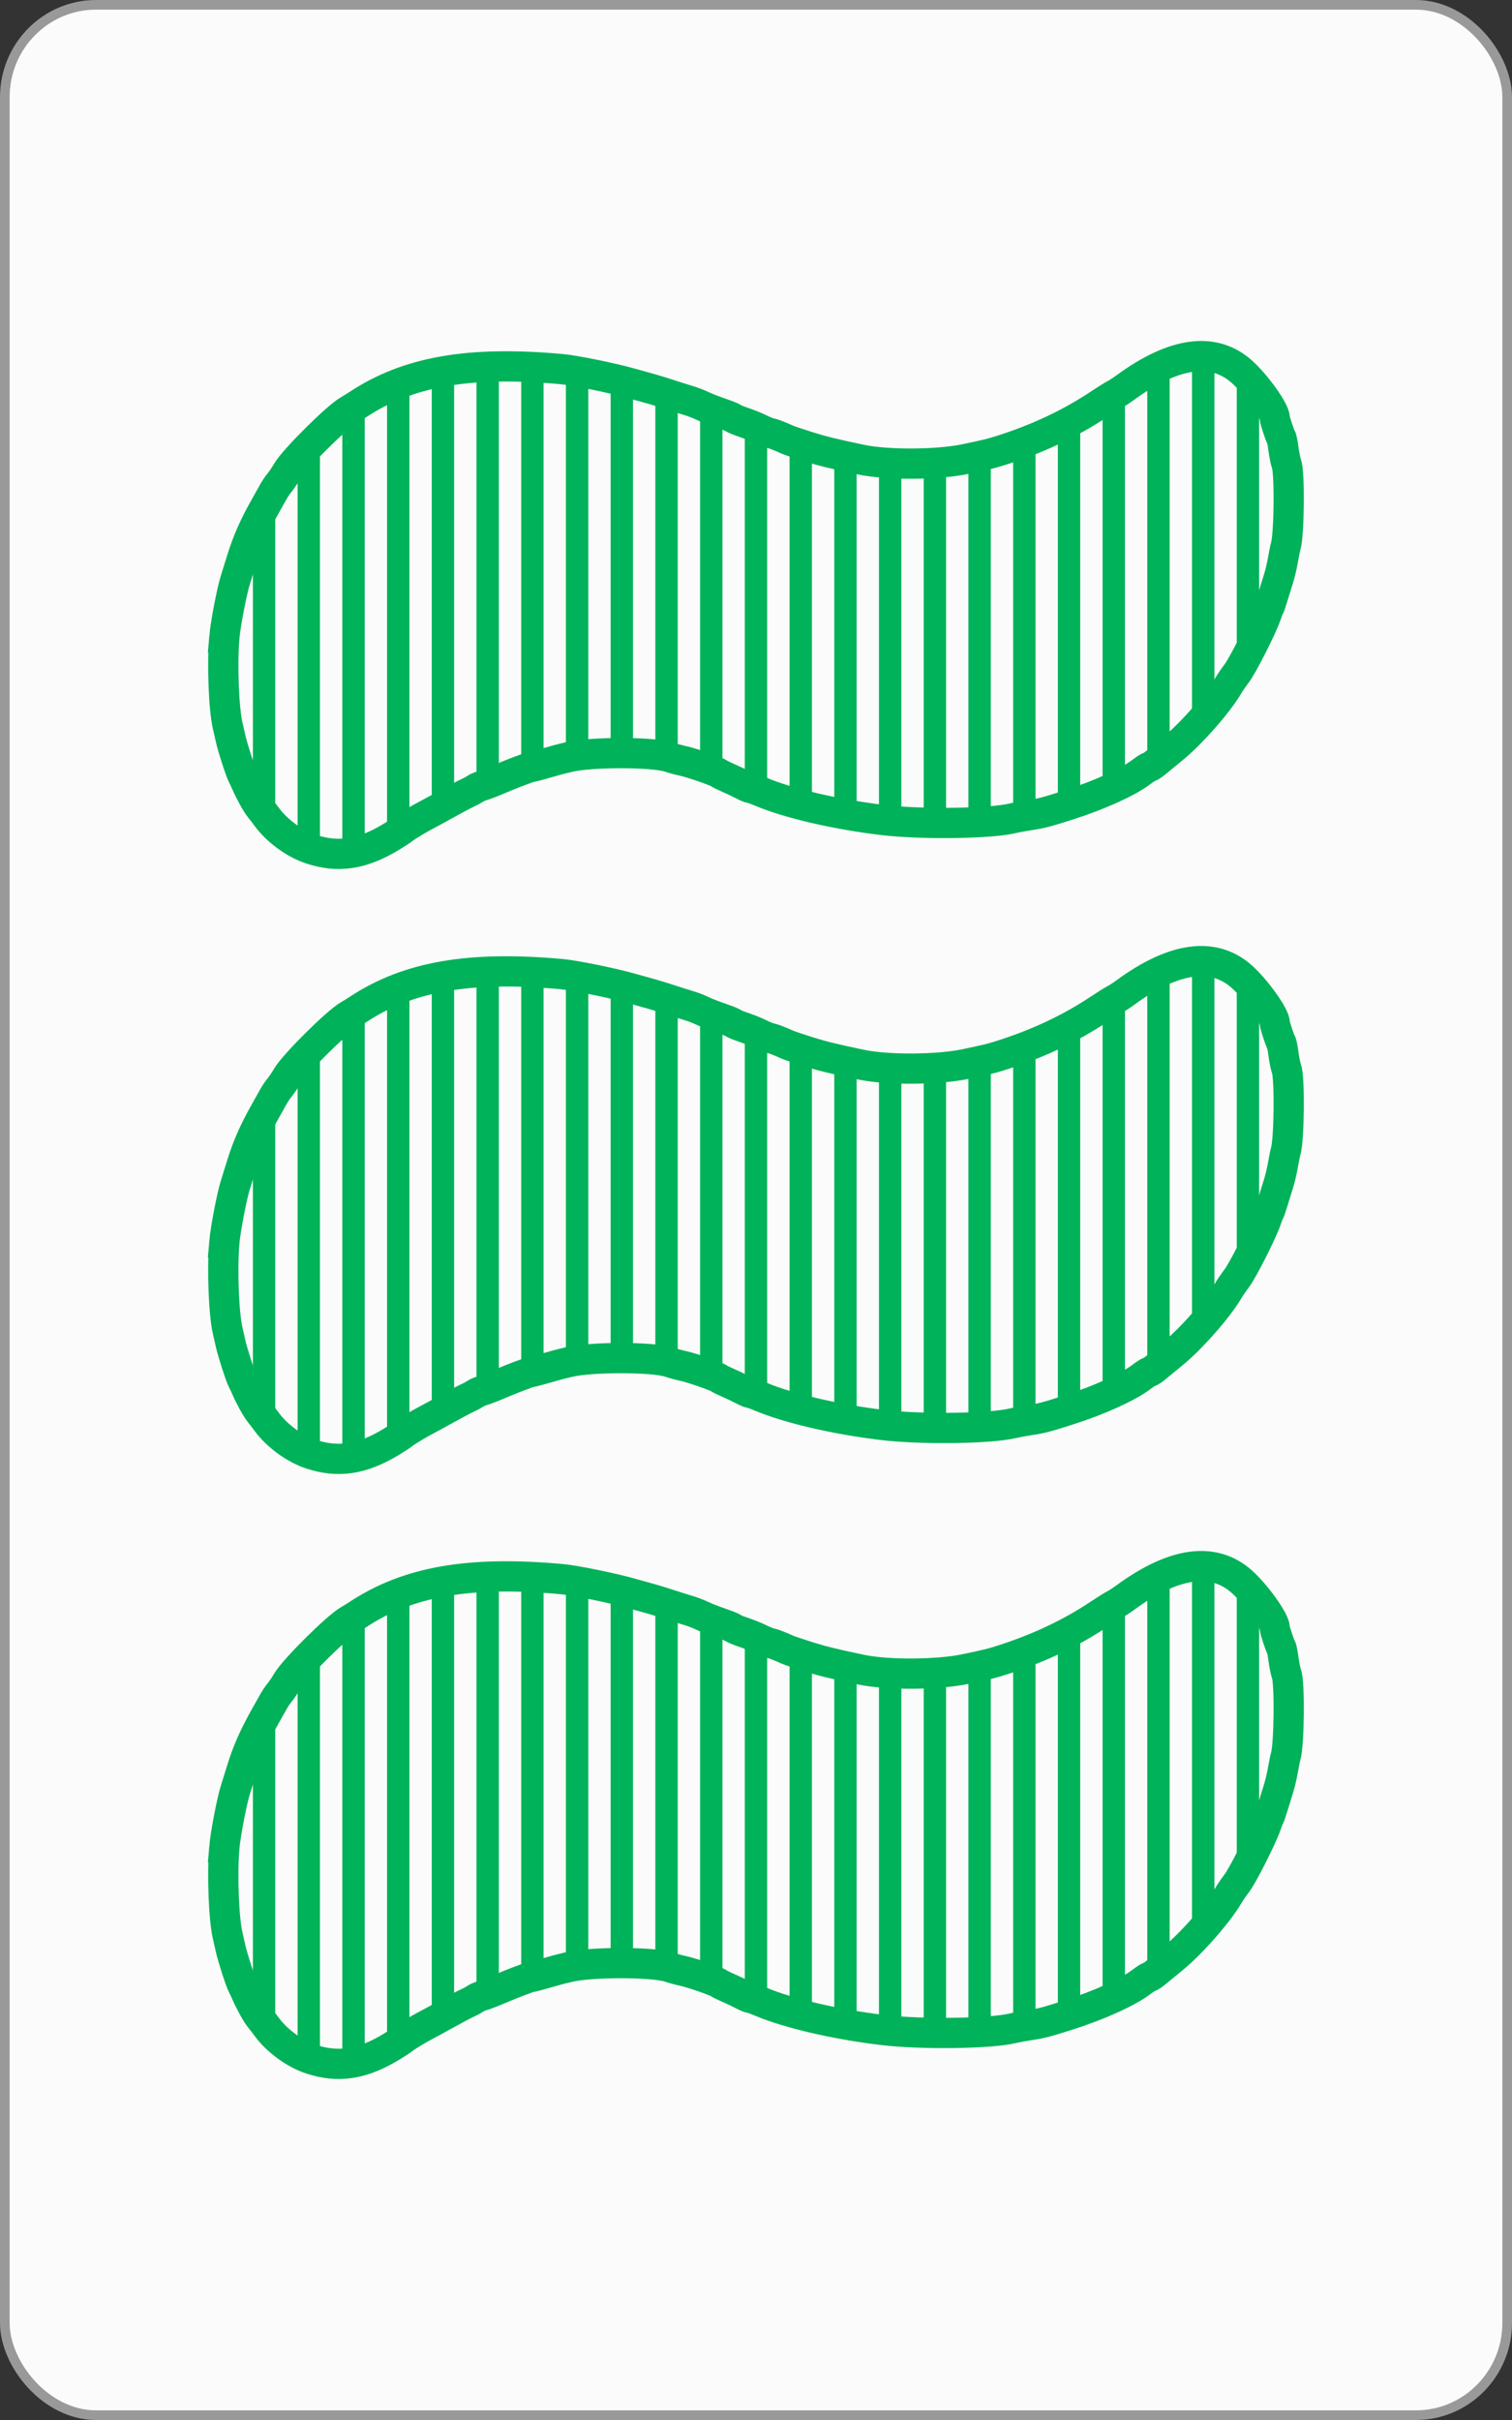 <?xml version="1.0" encoding="UTF-8" standalone="no"?>
<!-- Created with Inkscape (http://www.inkscape.org/) -->

<svg
   xmlns:dc="http://purl.org/dc/elements/1.1/"
   xmlns:cc="http://creativecommons.org/ns#"
   xmlns:rdf="http://www.w3.org/1999/02/22-rdf-syntax-ns#"
   xmlns:svg="http://www.w3.org/2000/svg"
   xmlns="http://www.w3.org/2000/svg"
   xmlns:sodipodi="http://sodipodi.sourceforge.net/DTD/sodipodi-0.dtd"
   xmlns:inkscape="http://www.inkscape.org/namespaces/inkscape"
   width="1000"
   height="1600"
   id="svg2"
   version="1.1"
   inkscape:version="0.91 r13725"
   sodipodi:docname="GWS3.svg">
  <rect width="100%" height="100%" fill="#333333" stroke="none"/>
  <defs
     id="defs4" />
  <sodipodi:namedview
     id="base"
     pagecolor="#ffffff"
     bordercolor="#666666"
     borderopacity="1.0"
     inkscape:pageopacity="0.0"
     inkscape:pageshadow="2"
     inkscape:zoom="0.14029593"
     inkscape:cx="1153.8867"
     inkscape:cy="991.14267"
     inkscape:document-units="px"
     inkscape:current-layer="layer1"
     showgrid="false"
     borderlayer="false"
     showborder="false"
     inkscape:showpageshadow="false"
     showguides="true"
     inkscape:guide-bbox="true"
     inkscape:snap-global="true"
     inkscape:snap-object-midpoints="true"
     inkscape:snap-center="true"
     inkscape:object-paths="false"
     inkscape:object-nodes="false"
     inkscape:window-width="783"
     inkscape:window-height="691"
     inkscape:window-x="789"
     inkscape:window-y="44"
     inkscape:window-maximized="0"
     inkscape:snap-nodes="true"
     fit-margin-top="0"
     fit-margin-left="0"
     fit-margin-right="0"
     fit-margin-bottom="0">
    <sodipodi:guide
       orientation="1,0"
       position="-0.066,0.081"
       id="guide3777" />
    <sodipodi:guide
       orientation="1,0"
       position="999.934,0.081"
       id="guide3779" />
    <sodipodi:guide
       orientation="1,0"
       position="499.934,-499.919"
       id="guide3781" />
    <sodipodi:guide
       orientation="0,1"
       position="-460.695,800.081"
       id="guide3785" />
    <sodipodi:guide
       orientation="0,1"
       position="-363.583,406.365"
       id="guide3789" />
    <sodipodi:guide
       orientation="0,1"
       position="218.127,1600.081"
       id="guide3791" />
    <sodipodi:guide
       orientation="0,1"
       position="-242.502,0.081"
       id="guide3793" />
    <inkscape:grid
       type="xygrid"
       id="grid3871"
       empspacing="5"
       visible="true"
       enabled="true"
       snapvisiblegridlinesonly="true"
       originx="-0.066"
       originy="0.081" />
  </sodipodi:namedview>
  <g
     inkscape:groupmode="layer"
     id="layer2"
     inkscape:label="backCards"
     transform="translate(-0.066,547.557)" />
  <g
     inkscape:label="Layer 1"
     inkscape:groupmode="layer"
     id="layer1"
     transform="translate(-0.066,547.557)">
    <rect
       style="fill:#fbfbfb;fill-opacity:1;stroke:#999999;stroke-width:6.374;stroke-linecap:butt;stroke-linejoin:miter;stroke-miterlimit:4;stroke-dasharray:none;stroke-opacity:1"
       id="rect3007-1-5"
       width="993.626"
       height="1593.626"
       x="3.253"
       y="-544.37"
       rx="60.374"
       ry="61.035" />
    <path
       style="fill:#000000;fill-opacity:0;stroke:#00b259;stroke-width:20;stroke-miterlimit:4;stroke-dasharray:none;stroke-opacity:1"
       d="m 148.433,-126.187 c 0.745,-8.625 5.061,-31.077 7.295,-37.945 0.783,-2.408 2.626,-8.318 4.094,-13.134 3.702,-12.143 8.399,-22.769 15.927,-36.036 1.855,-3.269 4.233,-7.498 5.284,-9.399 1.052,-1.901 2.825,-4.508 3.941,-5.794 1.116,-1.286 3.366,-4.626 4.999,-7.423 4.638,-7.941 32.925,-36.032 40.701,-40.418 1.59,-0.897 4.177,-2.484 5.749,-3.526 33.382,-22.141 73.994,-29.233 135.301,-23.627 8.429,0.771 32.461,5.647 44.877,9.107 4.415,1.229 10.325,2.878 13.135,3.664 2.809,0.785 7.242,2.118 9.851,2.961 2.609,0.844 6.221,2.011 8.027,2.594 1.806,0.583 5.412,1.7 8.012,2.483 2.601,0.782 6.377,2.221 8.392,3.197 2.015,0.975 5.633,2.479 8.041,3.34 2.408,0.862 6.149,2.198 8.313,2.97 2.164,0.772 4.341,1.74 4.838,2.152 0.497,0.412 3.652,1.68 7.011,2.817 3.359,1.137 8.078,3.059 10.486,4.271 2.408,1.212 5.48,2.442 6.826,2.734 2.224,0.482 5.326,1.67 11.417,4.375 1.204,0.534 7.115,2.529 13.135,4.432 9.631,3.045 16.791,4.808 35.433,8.725 17.557,3.69 50.823,3.49 69.295,-0.416 13.944,-2.949 16.517,-3.569 22.242,-5.359 25.111,-7.851 46.564,-17.934 66.649,-31.325 3.878,-2.586 8.201,-5.28 9.606,-5.986 1.405,-0.706 4.524,-2.728 6.932,-4.493 32.288,-23.668 58.469,-27.237 77.189,-10.521 9.309,8.312 21.687,25.644 21.687,30.367 0,1.393 3.494,12.056 4.283,13.07 0.34,0.438 1.031,3.899 1.536,7.692 0.505,3.793 1.41,8.226 2.013,9.851 2.191,5.908 1.796,46.421 -0.53,54.399 -0.409,1.405 -1.247,5.509 -1.862,9.122 -0.615,3.612 -1.893,9.03 -2.841,12.04 -0.948,3.01 -2.621,8.428 -3.719,12.04 -1.098,3.612 -2.224,6.896 -2.503,7.297 -0.279,0.401 -1.254,2.864 -2.167,5.473 -2.844,8.13 -15.433,32.963 -19.211,37.897 -1.978,2.582 -4.569,6.359 -5.759,8.392 -6.803,11.624 -24.664,31.889 -36.737,41.683 -3.612,2.93 -7.553,6.166 -8.757,7.191 -3.759,3.2 -6.039,4.807 -6.821,4.807 -0.414,0 -2.825,1.567 -5.358,3.482 -8.624,6.523 -27.675,15.162 -47.292,21.447 -15.204,4.872 -18.312,5.692 -25.905,6.84 -4.013,0.607 -9.267,1.576 -11.675,2.155 -14.946,3.588 -60.63,4.174 -86.106,1.104 -30.989,-3.735 -61.797,-10.886 -80.41,-18.664 -3.289,-1.375 -6.444,-2.499 -7.012,-2.499 -0.568,0 -2.803,-0.941 -4.966,-2.091 -2.163,-1.15 -6.396,-3.16 -9.406,-4.466 -3.01,-1.307 -5.93,-2.747 -6.488,-3.2 -1.549,-1.257 -18.073,-6.956 -23.43,-8.08 -2.609,-0.547 -6.76,-1.675 -9.225,-2.506 -10.56,-3.56 -51.36,-3.635 -66.3,-0.122 -6.389,1.502 -8.16,1.976 -19.086,5.105 -2.872,0.822 -5.588,1.495 -6.036,1.495 -0.894,0 -11.954,4.147 -18.296,6.86 -6.84,2.925 -11.933,4.912 -14.594,5.692 -1.405,0.412 -3.375,1.323 -4.378,2.026 -1.003,0.702 -3.302,1.932 -5.108,2.733 -1.806,0.801 -7.881,4.016 -13.5,7.146 -5.619,3.129 -11.529,6.351 -13.135,7.16 -4.423,2.229 -13.677,7.799 -15.324,9.225 -0.803,0.695 -4.415,3.059 -8.027,5.254 -19.386,11.78 -35.228,14.191 -53.497,8.142 -10.463,-3.464 -22.127,-11.96 -28.788,-20.969 -1.511,-2.044 -3.718,-4.914 -4.905,-6.378 -2.147,-2.65 -6.604,-10.741 -8.984,-16.31 -0.686,-1.605 -1.705,-3.74 -2.264,-4.743 -1.462,-2.622 -6.821,-19.223 -8.01,-24.81 -0.555,-2.609 -1.371,-6.221 -1.812,-8.027 -2.676,-10.941 -3.84,-40.787 -2.29,-58.742 z"
       id="path3808-48-95-3"
       inkscape:connector-curvature="0" />
    <path
       style="fill:#000000;fill-opacity:0;stroke:#00b259;stroke-width:20;stroke-miterlimit:4;stroke-dasharray:none;stroke-opacity:1"
       d="m 148.433,273.813 c 0.745,-8.625 5.061,-31.077 7.295,-37.945 0.783,-2.408 2.626,-8.318 4.094,-13.134 3.702,-12.143 8.399,-22.769 15.927,-36.036 1.855,-3.269 4.233,-7.498 5.284,-9.399 1.052,-1.901 2.825,-4.508 3.941,-5.794 1.116,-1.286 3.366,-4.626 4.999,-7.423 4.638,-7.941 32.925,-36.032 40.701,-40.418 1.59,-0.897 4.177,-2.484 5.749,-3.526 33.382,-22.141 73.994,-29.233 135.301,-23.627 8.429,0.771 32.461,5.647 44.877,9.107 4.415,1.229 10.325,2.878 13.135,3.664 2.809,0.785 7.242,2.118 9.851,2.961 2.609,0.844 6.221,2.011 8.027,2.594 1.806,0.582 5.412,1.7 8.012,2.483 2.601,0.782 6.377,2.221 8.392,3.197 2.015,0.975 5.633,2.479 8.041,3.34 2.408,0.862 6.149,2.198 8.313,2.97 2.164,0.771 4.341,1.74 4.838,2.152 0.497,0.412 3.652,1.68 7.011,2.817 3.359,1.137 8.078,3.059 10.486,4.271 2.408,1.212 5.48,2.442 6.826,2.734 2.224,0.482 5.326,1.67 11.417,4.375 1.204,0.534 7.115,2.529 13.135,4.432 9.631,3.045 16.791,4.808 35.433,8.725 17.557,3.69 50.823,3.49 69.295,-0.416 13.944,-2.949 16.517,-3.569 22.242,-5.359 25.111,-7.851 46.564,-17.934 66.649,-31.325 3.878,-2.586 8.201,-5.28 9.606,-5.986 1.405,-0.706 4.524,-2.728 6.932,-4.493 32.288,-23.668 58.469,-27.237 77.189,-10.521 9.309,8.312 21.687,25.644 21.687,30.367 0,1.393 3.494,12.056 4.283,13.07 0.34,0.437 1.031,3.899 1.536,7.692 0.505,3.793 1.41,8.226 2.013,9.851 2.191,5.908 1.796,46.421 -0.53,54.399 -0.409,1.405 -1.247,5.509 -1.862,9.122 -0.615,3.612 -1.893,9.03 -2.841,12.04 -0.948,3.01 -2.621,8.428 -3.719,12.04 -1.098,3.612 -2.224,6.896 -2.503,7.297 -0.279,0.401 -1.254,2.864 -2.167,5.473 -2.844,8.13 -15.433,32.963 -19.211,37.897 -1.978,2.582 -4.569,6.359 -5.759,8.392 -6.803,11.624 -24.664,31.889 -36.737,41.683 -3.612,2.93 -7.553,6.166 -8.757,7.191 -3.759,3.2 -6.039,4.807 -6.821,4.807 -0.414,0 -2.825,1.567 -5.358,3.482 -8.624,6.523 -27.675,15.162 -47.292,21.447 -15.204,4.872 -18.312,5.692 -25.905,6.84 -4.013,0.607 -9.267,1.576 -11.675,2.155 -14.946,3.588 -60.63,4.174 -86.106,1.104 -30.989,-3.735 -61.797,-10.886 -80.41,-18.664 -3.289,-1.375 -6.444,-2.499 -7.012,-2.499 -0.568,0 -2.803,-0.941 -4.966,-2.091 -2.163,-1.15 -6.396,-3.16 -9.406,-4.466 -3.01,-1.307 -5.93,-2.747 -6.488,-3.2 -1.549,-1.257 -18.073,-6.956 -23.43,-8.08 -2.609,-0.547 -6.76,-1.675 -9.225,-2.506 -10.56,-3.56 -51.36,-3.635 -66.3,-0.122 -6.389,1.502 -8.16,1.976 -19.086,5.105 -2.872,0.822 -5.588,1.495 -6.036,1.495 -0.894,0 -11.954,4.147 -18.296,6.86 -6.84,2.925 -11.933,4.912 -14.594,5.692 -1.405,0.412 -3.375,1.323 -4.378,2.026 -1.003,0.702 -3.302,1.932 -5.108,2.733 -1.806,0.801 -7.881,4.016 -13.5,7.146 -5.619,3.129 -11.529,6.351 -13.135,7.16 -4.423,2.229 -13.677,7.799 -15.324,9.225 -0.803,0.695 -4.415,3.059 -8.027,5.254 -19.386,11.78 -35.228,14.191 -53.497,8.142 -10.463,-3.464 -22.127,-11.96 -28.788,-20.969 -1.511,-2.044 -3.718,-4.914 -4.905,-6.378 -2.147,-2.65 -6.604,-10.741 -8.984,-16.31 -0.686,-1.605 -1.705,-3.74 -2.264,-4.743 -1.462,-2.622 -6.821,-19.223 -8.01,-24.81 -0.555,-2.609 -1.371,-6.221 -1.812,-8.027 -2.676,-10.941 -3.84,-40.787 -2.29,-58.742 z"
       id="path3808-48-9-6-2"
       inkscape:connector-curvature="0" />
    <path
       style="fill:#000000;fill-opacity:0;stroke:#00b259;stroke-width:20;stroke-miterlimit:4;stroke-dasharray:none;stroke-opacity:1"
       d="m 148.433,673.813 c 0.745,-8.625 5.061,-31.077 7.295,-37.945 0.783,-2.408 2.626,-8.318 4.094,-13.134 3.702,-12.143 8.399,-22.769 15.927,-36.036 1.855,-3.269 4.233,-7.498 5.284,-9.399 1.052,-1.901 2.825,-4.508 3.941,-5.794 1.116,-1.286 3.366,-4.626 4.999,-7.423 4.638,-7.941 32.925,-36.032 40.701,-40.418 1.59,-0.897 4.177,-2.484 5.749,-3.526 33.382,-22.141 73.994,-29.233 135.301,-23.627 8.429,0.771 32.461,5.647 44.877,9.107 4.415,1.229 10.325,2.878 13.135,3.664 2.809,0.785 7.242,2.118 9.851,2.961 2.609,0.844 6.221,2.011 8.027,2.594 1.806,0.582 5.412,1.7 8.012,2.483 2.601,0.782 6.377,2.221 8.392,3.197 2.015,0.975 5.633,2.479 8.041,3.34 2.408,0.862 6.149,2.198 8.313,2.97 2.164,0.771 4.341,1.74 4.838,2.152 0.497,0.412 3.652,1.68 7.011,2.817 3.359,1.137 8.078,3.059 10.486,4.271 2.408,1.212 5.48,2.442 6.826,2.734 2.224,0.482 5.326,1.67 11.417,4.375 1.204,0.534 7.115,2.529 13.135,4.432 9.631,3.045 16.791,4.808 35.433,8.725 17.557,3.69 50.823,3.49 69.295,-0.416 13.944,-2.949 16.517,-3.569 22.242,-5.359 25.111,-7.851 46.564,-17.934 66.649,-31.325 3.878,-2.586 8.201,-5.28 9.606,-5.986 1.405,-0.706 4.524,-2.728 6.932,-4.493 32.288,-23.668 58.469,-27.237 77.189,-10.521 9.309,8.312 21.687,25.644 21.687,30.367 0,1.393 3.494,12.056 4.283,13.07 0.34,0.437 1.031,3.899 1.536,7.692 0.505,3.793 1.41,8.226 2.013,9.851 2.191,5.908 1.796,46.421 -0.53,54.399 -0.409,1.405 -1.247,5.509 -1.862,9.122 -0.615,3.612 -1.893,9.03 -2.841,12.04 -0.948,3.01 -2.621,8.428 -3.719,12.04 -1.098,3.612 -2.224,6.896 -2.503,7.297 -0.279,0.401 -1.254,2.864 -2.167,5.473 -2.844,8.13 -15.433,32.963 -19.211,37.897 -1.978,2.582 -4.569,6.359 -5.759,8.392 -6.803,11.624 -24.664,31.889 -36.737,41.683 -3.612,2.93 -7.553,6.166 -8.757,7.191 -3.759,3.2 -6.039,4.807 -6.821,4.807 -0.414,0 -2.825,1.567 -5.358,3.482 -8.624,6.523 -27.675,15.162 -47.292,21.447 -15.204,4.872 -18.312,5.692 -25.905,6.84 -4.013,0.607 -9.267,1.576 -11.675,2.155 -14.946,3.588 -60.63,4.174 -86.106,1.104 -30.989,-3.735 -61.797,-10.886 -80.41,-18.664 -3.289,-1.375 -6.444,-2.499 -7.012,-2.499 -0.568,0 -2.803,-0.941 -4.966,-2.091 -2.163,-1.15 -6.396,-3.16 -9.406,-4.466 -3.01,-1.307 -5.93,-2.747 -6.488,-3.2 -1.549,-1.257 -18.073,-6.956 -23.43,-8.08 -2.609,-0.547 -6.76,-1.675 -9.225,-2.506 -10.56,-3.56 -51.36,-3.635 -66.3,-0.122 -6.389,1.502 -8.16,1.976 -19.086,5.105 -2.872,0.822 -5.588,1.495 -6.036,1.495 -0.894,0 -11.954,4.147 -18.296,6.86 -6.84,2.925 -11.933,4.912 -14.594,5.692 -1.405,0.412 -3.375,1.323 -4.378,2.026 -1.003,0.702 -3.302,1.932 -5.108,2.733 -1.806,0.801 -7.881,4.016 -13.5,7.146 -5.619,3.129 -11.529,6.351 -13.135,7.16 -4.423,2.229 -13.677,7.799 -15.324,9.225 -0.803,0.695 -4.415,3.059 -8.027,5.254 -19.386,11.78 -35.228,14.191 -53.497,8.142 -10.463,-3.464 -22.127,-11.96 -28.788,-20.969 -1.511,-2.044 -3.718,-4.914 -4.905,-6.378 -2.147,-2.65 -6.604,-10.741 -8.984,-16.31 -0.686,-1.605 -1.705,-3.74 -2.264,-4.743 -1.462,-2.622 -6.821,-19.223 -8.01,-24.81 -0.555,-2.609 -1.371,-6.221 -1.812,-8.027 -2.676,-10.941 -3.84,-40.787 -2.29,-58.742 z"
       id="path3808-48-93-9-4"
       inkscape:connector-curvature="0" />
    <path
       style="display:inline;fill:#00b259;fill-opacity:1;stroke:none"
       d="m 795.02,-312.088 c -2.143,-0.02 -4.347,0.122 -6.594,0.406 l 0,247.281 c 5.167,-5.345 10.374,-11.3 14.812,-16.875 l 0,-229.906 c -2.65,-0.57 -5.382,-0.875 -8.219,-0.906 z m -21.375,4.219 c -4.743,1.788 -9.674,4.133 -14.781,7.062 l 0,260.969 c 0.568,-0.342 1.04,-0.594 1.188,-0.594 0.782,0 3.054,-1.613 6.812,-4.812 0.933,-0.794 3.99,-3.286 6.781,-5.563 l 0,-257.062 z m -444.219,2.625 c -4.89,0.08 -9.627,0.271 -14.219,0.593 l 0,278.125 c 1.012,-0.534 2.267,-1.055 3.25,-1.343 2.235,-0.656 6.271,-2.208 11.531,-4.407 l 0,-272.968 c -0.186,0 -0.377,0 -0.562,0 z m 15.344,0.09 0,266.937 c 3.388,-1.261 6.14,-2.219 6.562,-2.219 0.448,0 3.191,-0.677 6.062,-1.5 0.882,-0.252 1.387,-0.405 2.156,-0.625 l 0,-261.875 c -5.076,-0.336 -9.994,-0.577 -14.781,-0.718 z m 473.25,0.656 0,202.125 c 0.029,-0.04 0.064,-0.09 0.094,-0.125 2.684,-3.505 9.763,-17.001 14.688,-27.469 l 0,-159.25 c -3.645,-4.698 -7.748,-9.292 -11.375,-12.531 -1.108,-0.989 -2.247,-1.903 -3.406,-2.75 z m -443.688,1.344 0,256.625 c 0.698,-0.167 1.304,-0.307 2.125,-0.5 3.205,-0.754 7.656,-1.326 12.688,-1.75 l 0,-251.844 c -5.796,-1.131 -11.057,-2.038 -14.812,-2.531 z m -73.938,0.03 c -5.102,0.705 -10.03,1.569 -14.781,2.625 l 0,289.937 c 2.645,-1.426 6.043,-3.289 9.844,-5.406 1.696,-0.945 3.288,-1.796 4.938,-2.688 l 0,-284.468 z m 103.531,5.625 0,247.968 c 4.961,-0.111 9.977,-0.101 14.781,0.03 l 0,-244.281 c -0.763,-0.212 -1.389,-0.397 -2.094,-0.594 -3.493,-0.973 -7.961,-2.05 -12.687,-3.125 z m -133.094,1.031 c -5.113,1.667 -10.028,3.595 -14.781,5.75 l 0,298.094 c 0.974,-0.554 1.946,-1.117 2.937,-1.719 3.612,-2.195 7.229,-4.555 8.031,-5.25 0.545,-0.472 2.052,-1.454 3.812,-2.563 l 0,-294.312 z m 473.25,5.375 c -2.385,1.737 -5.407,3.653 -6.781,4.344 -1.214,0.61 -4.599,2.711 -8,4.937 l 0,258.219 c 5.439,-2.284 10.454,-4.602 14.781,-6.875 l 0,-260.625 z m -310.594,1.469 0,241.031 c 3.967,0.429 7.213,0.99 9.281,1.687 1.474,0.497 3.542,1.073 5.531,1.594 l 0,-239.625 c -0.18,-0.06 -0.532,-0.168 -0.688,-0.219 -1.806,-0.582 -5.423,-1.75 -8.031,-2.593 -1.631,-0.528 -3.879,-1.219 -6.094,-1.875 z m -192.219,6.718 c -1.631,0.991 -3.248,2.004 -4.844,3.063 -1.572,1.043 -4.16,2.634 -5.75,3.531 -1.057,0.597 -2.514,1.638 -4.219,3 l 0,290.281 c 4.894,-0.228 9.792,-1.18 14.812,-2.843 l 0,-297.032 z m 221.812,3.032 0,238.781 c 5.753,1.928 11.464,4.067 12.344,4.781 0.288,0.234 1.204,0.738 2.437,1.344 l 0,-239.094 c -1.992,-0.711 -4.13,-1.46 -5.812,-2.062 -2.408,-0.862 -6.017,-2.368 -8.031,-3.344 -0.259,-0.126 -0.626,-0.268 -0.938,-0.406 z m 251.406,7.312 c -4.822,2.788 -9.73,5.405 -14.781,7.875 l 0,251.625 c 2.239,-0.695 4.58,-1.442 7.688,-2.437 2.38,-0.763 4.748,-1.583 7.094,-2.407 l 0,-254.656 z m -221.844,4.531 0,240.063 c 1.678,0.817 3.175,1.406 3.625,1.406 0.568,0 3.742,1.126 7.031,2.5 1.321,0.552 2.717,1.08 4.156,1.625 l 0,-239.437 c -1.453,-0.54 -3.219,-1.261 -4.75,-2.032 -2.311,-1.163 -6.739,-2.975 -10.062,-4.125 z m -280.969,8.125 c -5.301,5.165 -10.644,10.677 -14.781,15.313 l 0,254.594 c 2.872,1.575 5.775,2.879 8.594,3.812 2.09,0.692 4.152,1.25 6.188,1.719 l 0,-275.438 z m 473.25,1.875 c -4.798,1.978 -9.709,3.865 -14.781,5.625 l 0,245.844 c 2.517,-0.584 7.48,-1.51 11.344,-2.094 1.252,-0.189 2.355,-0.371 3.438,-0.562 l 0,-248.813 z m 162.656,0.125 0,85.469 c 0.383,-1.71 0.729,-3.402 0.969,-4.812 0.615,-3.612 1.466,-7.721 1.875,-9.125 2.326,-7.978 2.722,-48.498 0.531,-54.407 -0.602,-1.624 -1.527,-6.05 -2.031,-9.843 -0.43,-3.235 -0.976,-6.199 -1.344,-7.282 z m -325.312,1.594 0,238.781 c 4.649,1.354 9.594,2.643 14.781,3.875 l 0,-237.812 c -0.973,-0.295 -1.958,-0.587 -2.969,-0.906 -4.871,-1.54 -9.52,-3.1 -11.812,-3.938 z m 133.094,8.531 c -3.152,0.829 -7.225,1.735 -14.812,3.344 l 0,240.75 c 5.328,-0.186 10.34,-0.472 14.812,-0.844 l 0,-243.25 z m -103.531,0.25 0,237.063 c 4.835,0.951 9.763,1.85 14.781,2.656 l 0,-236.469 c -5.864,-1.243 -10.817,-2.319 -14.781,-3.25 z m 73.938,5.407 c -4.671,0.476 -9.67,0.795 -14.781,0.968 l 0,237.563 c 4.881,0.135 9.856,0.201 14.781,0.187 l 0,-238.718 z m -44.375,0.187 0,236.219 c 0.771,0.1 1.541,0.219 2.312,0.312 3.767,0.454 8.014,0.798 12.5,1.094 l 0,-236.781 c -5.165,-0.124 -10.202,-0.399 -14.812,-0.844 z m -399.281,17.438 c -0.399,0.629 -0.784,1.253 -1.094,1.812 -1.052,1.901 -3.426,6.138 -5.281,9.406 -3.31,5.834 -6.035,11.147 -8.406,16.313 l 0,176.25 c 1.703,3.1 3.381,5.845 4.469,7.187 1.187,1.465 3.395,4.332 4.906,6.375 1.56,2.11 3.377,4.192 5.406,6.188 l 0,-223.531 z m -29.594,73.75 c -1.832,8.884 -3.639,19.293 -4.094,24.562 -1.55,17.955 -0.395,47.81 2.281,58.75 0.442,1.806 1.258,5.423 1.812,8.031 l 0,-91.343 z"
       id="path3808-9-2-5-8"
       inkscape:connector-curvature="0" />
    <path
       style="display:inline;fill:#00b259;fill-opacity:1;stroke:none"
       d="m 795.02,87.912 c -2.143,-0.02 -4.347,0.122 -6.594,0.406 l 0,247.281 c 5.167,-5.345 10.374,-11.3 14.812,-16.875 l 0,-229.906 c -2.65,-0.57 -5.382,-0.875 -8.219,-0.906 z m -21.375,4.219 c -4.743,1.788 -9.674,4.133 -14.781,7.062 l 0,260.969 c 0.568,-0.342 1.04,-0.594 1.188,-0.594 0.782,0 3.054,-1.613 6.812,-4.812 0.933,-0.794 3.99,-3.286 6.781,-5.563 l 0,-257.062 z m -444.219,2.625 c -4.89,0.08 -9.627,0.271 -14.219,0.593 l 0,278.125 c 1.012,-0.534 2.267,-1.055 3.25,-1.343 2.235,-0.656 6.271,-2.208 11.531,-4.407 l 0,-272.968 c -0.186,0 -0.377,0 -0.562,0 z m 15.344,0.09 0,266.937 c 3.388,-1.261 6.14,-2.219 6.562,-2.219 0.448,0 3.191,-0.677 6.062,-1.5 0.882,-0.252 1.387,-0.405 2.156,-0.625 l 0,-261.875 c -5.076,-0.336 -9.994,-0.577 -14.781,-0.718 z m 473.25,0.656 0,202.125 c 0.029,-0.04 0.064,-0.09 0.094,-0.125 2.684,-3.505 9.763,-17.001 14.688,-27.469 l 0,-159.25 c -3.645,-4.698 -7.748,-9.292 -11.375,-12.531 -1.108,-0.989 -2.247,-1.903 -3.406,-2.75 z m -443.688,1.344 0,256.625 c 0.698,-0.167 1.304,-0.307 2.125,-0.5 3.205,-0.754 7.656,-1.326 12.688,-1.75 l 0,-251.844 c -5.796,-1.131 -11.057,-2.038 -14.812,-2.531 z m -73.938,0.03 c -5.102,0.705 -10.03,1.569 -14.781,2.625 l 0,289.937 c 2.645,-1.426 6.043,-3.289 9.844,-5.406 1.696,-0.945 3.288,-1.796 4.938,-2.688 l 0,-284.468 z m 103.531,5.625 0,247.968 c 4.961,-0.111 9.977,-0.101 14.781,0.03 l 0,-244.281 c -0.763,-0.212 -1.389,-0.397 -2.094,-0.594 -3.493,-0.973 -7.961,-2.05 -12.687,-3.125 z m -133.094,1.031 c -5.113,1.667 -10.028,3.595 -14.781,5.75 l 0,298.094 c 0.974,-0.554 1.946,-1.117 2.937,-1.719 3.612,-2.195 7.229,-4.555 8.031,-5.25 0.545,-0.472 2.052,-1.454 3.812,-2.563 l 0,-294.312 z m 473.25,5.375 c -2.385,1.737 -5.407,3.653 -6.781,4.344 -1.214,0.61 -4.599,2.711 -8,4.937 l 0,258.219 c 5.439,-2.284 10.454,-4.602 14.781,-6.875 l 0,-260.625 z m -310.594,1.469 0,241.031 c 3.967,0.429 7.213,0.99 9.281,1.687 1.474,0.497 3.542,1.073 5.531,1.594 l 0,-239.625 c -0.18,-0.06 -0.532,-0.168 -0.688,-0.219 -1.806,-0.582 -5.423,-1.75 -8.031,-2.593 -1.631,-0.528 -3.879,-1.219 -6.094,-1.875 z m -192.219,6.718 c -1.631,0.991 -3.248,2.004 -4.844,3.063 -1.572,1.042 -4.16,2.634 -5.75,3.531 -1.057,0.597 -2.514,1.638 -4.219,3 l 0,290.281 c 4.894,-0.228 9.792,-1.18 14.812,-2.843 l 0,-297.032 z m 221.812,3.032 0,238.781 c 5.753,1.928 11.464,4.067 12.344,4.781 0.288,0.234 1.204,0.738 2.437,1.344 l 0,-239.094 c -1.992,-0.711 -4.13,-1.46 -5.812,-2.062 -2.408,-0.862 -6.017,-2.368 -8.031,-3.344 -0.259,-0.126 -0.626,-0.268 -0.938,-0.406 z m 251.406,7.312 c -4.822,2.788 -9.73,5.405 -14.781,7.875 l 0,251.625 c 2.239,-0.695 4.58,-1.442 7.688,-2.437 2.38,-0.763 4.748,-1.583 7.094,-2.407 l 0,-254.656 z m -221.844,4.531 0,240.063 c 1.678,0.817 3.175,1.406 3.625,1.406 0.568,0 3.742,1.126 7.031,2.5 1.321,0.552 2.717,1.08 4.156,1.625 l 0,-239.437 c -1.453,-0.54 -3.219,-1.261 -4.75,-2.032 -2.311,-1.163 -6.739,-2.975 -10.062,-4.125 z m -280.969,8.125 c -5.301,5.165 -10.644,10.677 -14.781,15.313 l 0,254.594 c 2.872,1.575 5.775,2.879 8.594,3.812 2.09,0.692 4.152,1.25 6.188,1.719 l 0,-275.438 z m 473.25,1.875 c -4.798,1.977 -9.709,3.865 -14.781,5.625 l 0,245.844 c 2.517,-0.584 7.48,-1.51 11.344,-2.094 1.252,-0.189 2.355,-0.371 3.438,-0.562 l 0,-248.813 z m 162.656,0.125 0,85.469 c 0.383,-1.71 0.729,-3.402 0.969,-4.812 0.615,-3.612 1.466,-7.721 1.875,-9.125 2.326,-7.978 2.722,-48.499 0.531,-54.407 -0.602,-1.624 -1.527,-6.05 -2.031,-9.843 -0.43,-3.235 -0.976,-6.199 -1.344,-7.282 z m -325.312,1.594 0,238.781 c 4.649,1.354 9.594,2.643 14.781,3.875 l 0,-237.812 c -0.973,-0.295 -1.958,-0.587 -2.969,-0.906 -4.871,-1.54 -9.52,-3.1 -11.812,-3.938 z m 133.094,8.531 c -3.152,0.829 -7.225,1.735 -14.812,3.344 l 0,240.75 c 5.328,-0.186 10.34,-0.472 14.812,-0.844 l 0,-243.25 z m -103.531,0.25 0,237.063 c 4.835,0.951 9.763,1.85 14.781,2.656 l 0,-236.469 c -5.864,-1.243 -10.817,-2.319 -14.781,-3.25 z m 73.938,5.407 c -4.671,0.476 -9.67,0.795 -14.781,0.968 l 0,237.563 c 4.881,0.135 9.856,0.201 14.781,0.187 l 0,-238.718 z m -44.375,0.187 0,236.219 c 0.771,0.1 1.541,0.219 2.312,0.312 3.767,0.454 8.014,0.798 12.5,1.094 l 0,-236.781 c -5.165,-0.124 -10.202,-0.399 -14.812,-0.844 z m -399.281,17.438 c -0.399,0.629 -0.784,1.253 -1.094,1.812 -1.052,1.901 -3.426,6.138 -5.281,9.406 -3.31,5.834 -6.035,11.147 -8.406,16.313 l 0,176.25 c 1.703,3.1 3.381,5.845 4.469,7.187 1.187,1.465 3.395,4.332 4.906,6.375 1.56,2.11 3.377,4.192 5.406,6.188 l 0,-223.531 z m -29.594,73.75 c -1.832,8.884 -3.639,19.293 -4.094,24.562 -1.55,17.955 -0.395,47.81 2.281,58.75 0.442,1.806 1.258,5.423 1.812,8.031 l 0,-91.343 z"
       id="path3808-9-2-0-0-1"
       inkscape:connector-curvature="0" />
    <path
       style="display:inline;fill:#00b259;fill-opacity:1;stroke:none"
       d="m 795.02,487.912 c -2.143,-0.02 -4.347,0.122 -6.594,0.406 l 0,247.281 c 5.167,-5.345 10.374,-11.3 14.812,-16.875 l 0,-229.906 c -2.65,-0.57 -5.382,-0.875 -8.219,-0.906 z m -21.375,4.219 c -4.743,1.788 -9.674,4.133 -14.781,7.062 l 0,260.969 c 0.568,-0.342 1.04,-0.594 1.188,-0.594 0.782,0 3.054,-1.613 6.812,-4.812 0.933,-0.794 3.99,-3.286 6.781,-5.563 l 0,-257.062 z m -444.219,2.625 c -4.89,0.08 -9.627,0.271 -14.219,0.593 l 0,278.125 c 1.012,-0.534 2.267,-1.055 3.25,-1.343 2.235,-0.656 6.271,-2.208 11.531,-4.407 l 0,-272.968 c -0.186,0 -0.377,0 -0.562,0 z m 15.344,0.09 0,266.937 c 3.388,-1.261 6.14,-2.219 6.562,-2.219 0.448,0 3.191,-0.677 6.062,-1.5 0.882,-0.252 1.387,-0.405 2.156,-0.625 l 0,-261.875 c -5.076,-0.336 -9.994,-0.577 -14.781,-0.718 z m 473.25,0.656 0,202.125 c 0.029,-0.04 0.064,-0.09 0.094,-0.125 2.684,-3.505 9.763,-17.001 14.688,-27.469 l 0,-159.25 c -3.645,-4.698 -7.748,-9.292 -11.375,-12.531 -1.108,-0.989 -2.247,-1.903 -3.406,-2.75 z m -443.688,1.344 0,256.625 c 0.698,-0.167 1.304,-0.307 2.125,-0.5 3.205,-0.754 7.656,-1.326 12.688,-1.75 l 0,-251.844 c -5.796,-1.131 -11.057,-2.038 -14.812,-2.531 z m -73.938,0.03 c -5.102,0.705 -10.03,1.569 -14.781,2.625 l 0,289.937 c 2.645,-1.426 6.043,-3.289 9.844,-5.406 1.696,-0.945 3.288,-1.796 4.938,-2.688 l 0,-284.468 z m 103.531,5.625 0,247.968 c 4.961,-0.111 9.977,-0.101 14.781,0.03 l 0,-244.281 c -0.763,-0.212 -1.389,-0.397 -2.094,-0.594 -3.493,-0.973 -7.961,-2.05 -12.687,-3.125 z m -133.094,1.031 c -5.113,1.667 -10.028,3.595 -14.781,5.75 l 0,298.094 c 0.974,-0.554 1.946,-1.117 2.937,-1.719 3.612,-2.195 7.229,-4.555 8.031,-5.25 0.545,-0.472 2.052,-1.454 3.812,-2.563 l 0,-294.312 z m 473.25,5.375 c -2.385,1.737 -5.407,3.653 -6.781,4.344 -1.214,0.61 -4.599,2.711 -8,4.937 l 0,258.219 c 5.439,-2.284 10.454,-4.602 14.781,-6.875 l 0,-260.625 z m -310.594,1.469 0,241.031 c 3.967,0.429 7.213,0.99 9.281,1.687 1.474,0.497 3.542,1.073 5.531,1.594 l 0,-239.625 c -0.18,-0.06 -0.532,-0.168 -0.688,-0.219 -1.806,-0.582 -5.423,-1.75 -8.031,-2.593 -1.631,-0.528 -3.879,-1.219 -6.094,-1.875 z m -192.219,6.718 c -1.631,0.991 -3.248,2.004 -4.844,3.063 -1.572,1.042 -4.16,2.634 -5.75,3.531 -1.057,0.597 -2.514,1.638 -4.219,3 l 0,290.281 c 4.894,-0.228 9.792,-1.18 14.812,-2.843 l 0,-297.032 z m 221.812,3.032 0,238.781 c 5.753,1.928 11.464,4.067 12.344,4.781 0.288,0.234 1.204,0.738 2.437,1.344 l 0,-239.094 c -1.992,-0.711 -4.13,-1.46 -5.812,-2.062 -2.408,-0.862 -6.017,-2.368 -8.031,-3.344 -0.259,-0.126 -0.626,-0.268 -0.938,-0.406 z m 251.406,7.312 c -4.822,2.788 -9.73,5.405 -14.781,7.875 l 0,251.625 c 2.239,-0.695 4.58,-1.442 7.688,-2.437 2.38,-0.763 4.748,-1.583 7.094,-2.407 l 0,-254.656 z m -221.844,4.531 0,240.063 c 1.678,0.817 3.175,1.406 3.625,1.406 0.568,0 3.742,1.126 7.031,2.5 1.321,0.552 2.717,1.08 4.156,1.625 l 0,-239.437 c -1.453,-0.54 -3.219,-1.261 -4.75,-2.032 -2.311,-1.163 -6.739,-2.975 -10.062,-4.125 z m -280.969,8.125 c -5.301,5.165 -10.644,10.677 -14.781,15.313 l 0,254.594 c 2.872,1.575 5.775,2.879 8.594,3.812 2.09,0.692 4.152,1.25 6.188,1.719 l 0,-275.438 z m 473.25,1.875 c -4.798,1.977 -9.709,3.865 -14.781,5.625 l 0,245.844 c 2.517,-0.584 7.48,-1.51 11.344,-2.094 1.252,-0.189 2.355,-0.371 3.438,-0.562 l 0,-248.813 z m 162.656,0.125 0,85.469 c 0.383,-1.71 0.729,-3.402 0.969,-4.812 0.615,-3.612 1.466,-7.721 1.875,-9.125 2.326,-7.978 2.722,-48.499 0.531,-54.407 -0.602,-1.624 -1.527,-6.05 -2.031,-9.843 -0.43,-3.235 -0.976,-6.199 -1.344,-7.282 z m -325.312,1.594 0,238.781 c 4.649,1.354 9.594,2.643 14.781,3.875 l 0,-237.812 c -0.973,-0.295 -1.958,-0.587 -2.969,-0.906 -4.871,-1.54 -9.52,-3.1 -11.812,-3.938 z m 133.094,8.531 c -3.152,0.829 -7.225,1.735 -14.812,3.344 l 0,240.75 c 5.328,-0.186 10.34,-0.472 14.812,-0.844 l 0,-243.25 z m -103.531,0.25 0,237.063 c 4.835,0.951 9.763,1.85 14.781,2.656 l 0,-236.469 c -5.864,-1.243 -10.817,-2.319 -14.781,-3.25 z m 73.938,5.407 c -4.671,0.476 -9.67,0.795 -14.781,0.968 l 0,237.563 c 4.881,0.135 9.856,0.201 14.781,0.187 l 0,-238.718 z m -44.375,0.187 0,236.219 c 0.771,0.1 1.541,0.219 2.312,0.312 3.767,0.454 8.014,0.798 12.5,1.094 l 0,-236.781 c -5.165,-0.124 -10.202,-0.399 -14.812,-0.844 z m -399.281,17.438 c -0.399,0.629 -0.784,1.253 -1.094,1.812 -1.052,1.901 -3.426,6.138 -5.281,9.406 -3.31,5.834 -6.035,11.147 -8.406,16.313 l 0,176.25 c 1.703,3.1 3.381,5.845 4.469,7.187 1.187,1.465 3.395,4.332 4.906,6.375 1.56,2.11 3.377,4.192 5.406,6.188 l 0,-223.531 z m -29.594,73.75 c -1.832,8.884 -3.639,19.293 -4.094,24.562 -1.55,17.955 -0.395,47.81 2.281,58.75 0.442,1.806 1.258,5.423 1.812,8.031 l 0,-91.343 z"
       id="path3808-9-2-1-4-0"
       inkscape:connector-curvature="0" />
  </g>
  <g
     inkscape:groupmode="layer"
     id="layer3"
     inkscape:label="stri[eys"
     style="display:inline"
     transform="translate(-0.066,547.557)" />
</svg>
